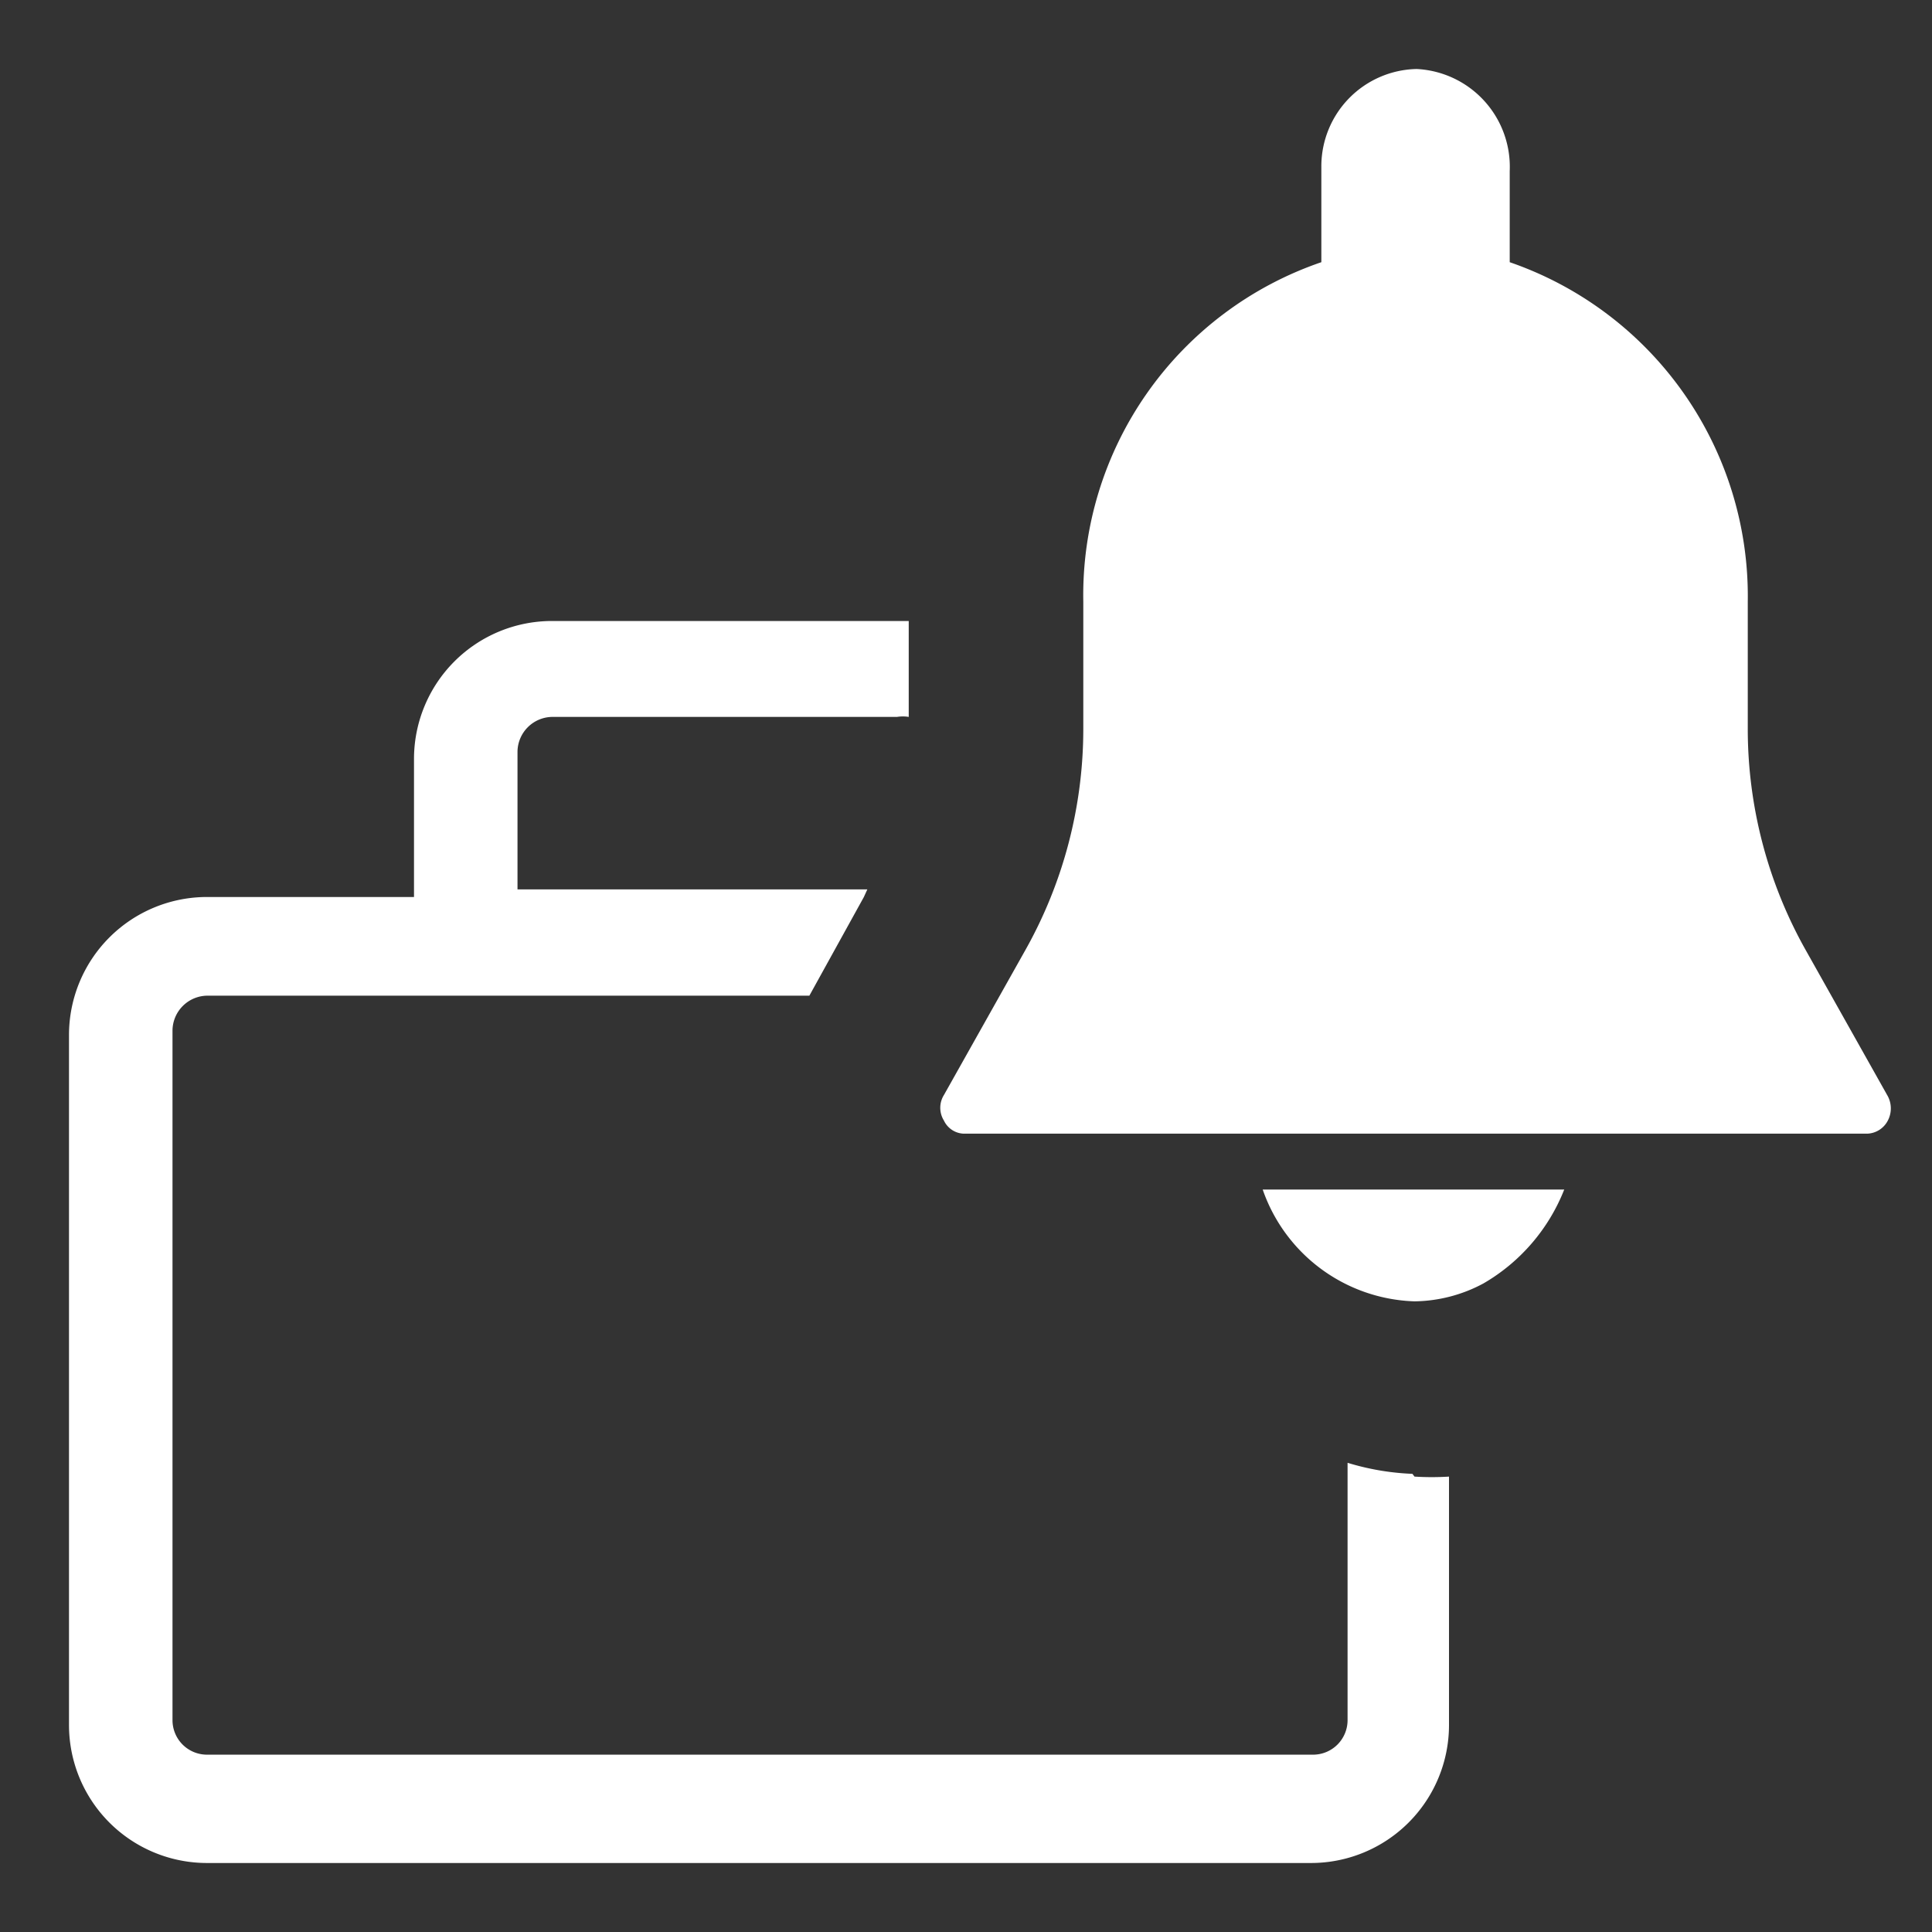 <svg id="Ebene_1" data-name="Ebene 1" xmlns="http://www.w3.org/2000/svg" viewBox="0 0 28 28"><rect x="0" y="0" width="28" height="28" fill="#333333" stroke="none"/><defs><style>.cls-1{fill:#fff;}</style></defs><path class="cls-1" d="M20.47,21.36h0a3.7,3.7,0,0,1-.94-.16v3.73a.5.5,0,0,1-.5.5H3a.5.5,0,0,1-.5-.5v-10a.51.51,0,0,1,.5-.5h8.73L12.52,13l.05-.11H7.5v-2a.51.51,0,0,1,.5-.5h5a.53.53,0,0,1,.17,0V9l-.17,0H8a2,2,0,0,0-2,2v2H3a2,2,0,0,0-2,2v10a2,2,0,0,0,2,2H19a2,2,0,0,0,2-2v-3.6a4.07,4.07,0,0,1-.5,0Z"/><path id="Pfad_827" data-name="Pfad 827" class="cls-1" d="M20.5,18.86a2.16,2.16,0,0,0,1-.26,2.73,2.73,0,0,0,1.17-1.36H18.3A2.41,2.41,0,0,0,20.5,18.86Z"/><path class="cls-1" d="M27.35,15.87l-1.18-2.1a6.54,6.54,0,0,1-.84-3.21V8.72A5.12,5.12,0,0,0,21.88,3.8V2.48A1.42,1.42,0,0,0,20.53,1h0a1.41,1.41,0,0,0-1.38,1.41V3.8a5.1,5.1,0,0,0-3.45,4.92v1.84a6.54,6.54,0,0,1-.84,3.21l-1.18,2.1a.35.35,0,0,0,0,.37.33.33,0,0,0,.29.19H27.06a.35.35,0,0,0,.3-.19A.38.38,0,0,0,27.35,15.87Z"/></svg>
